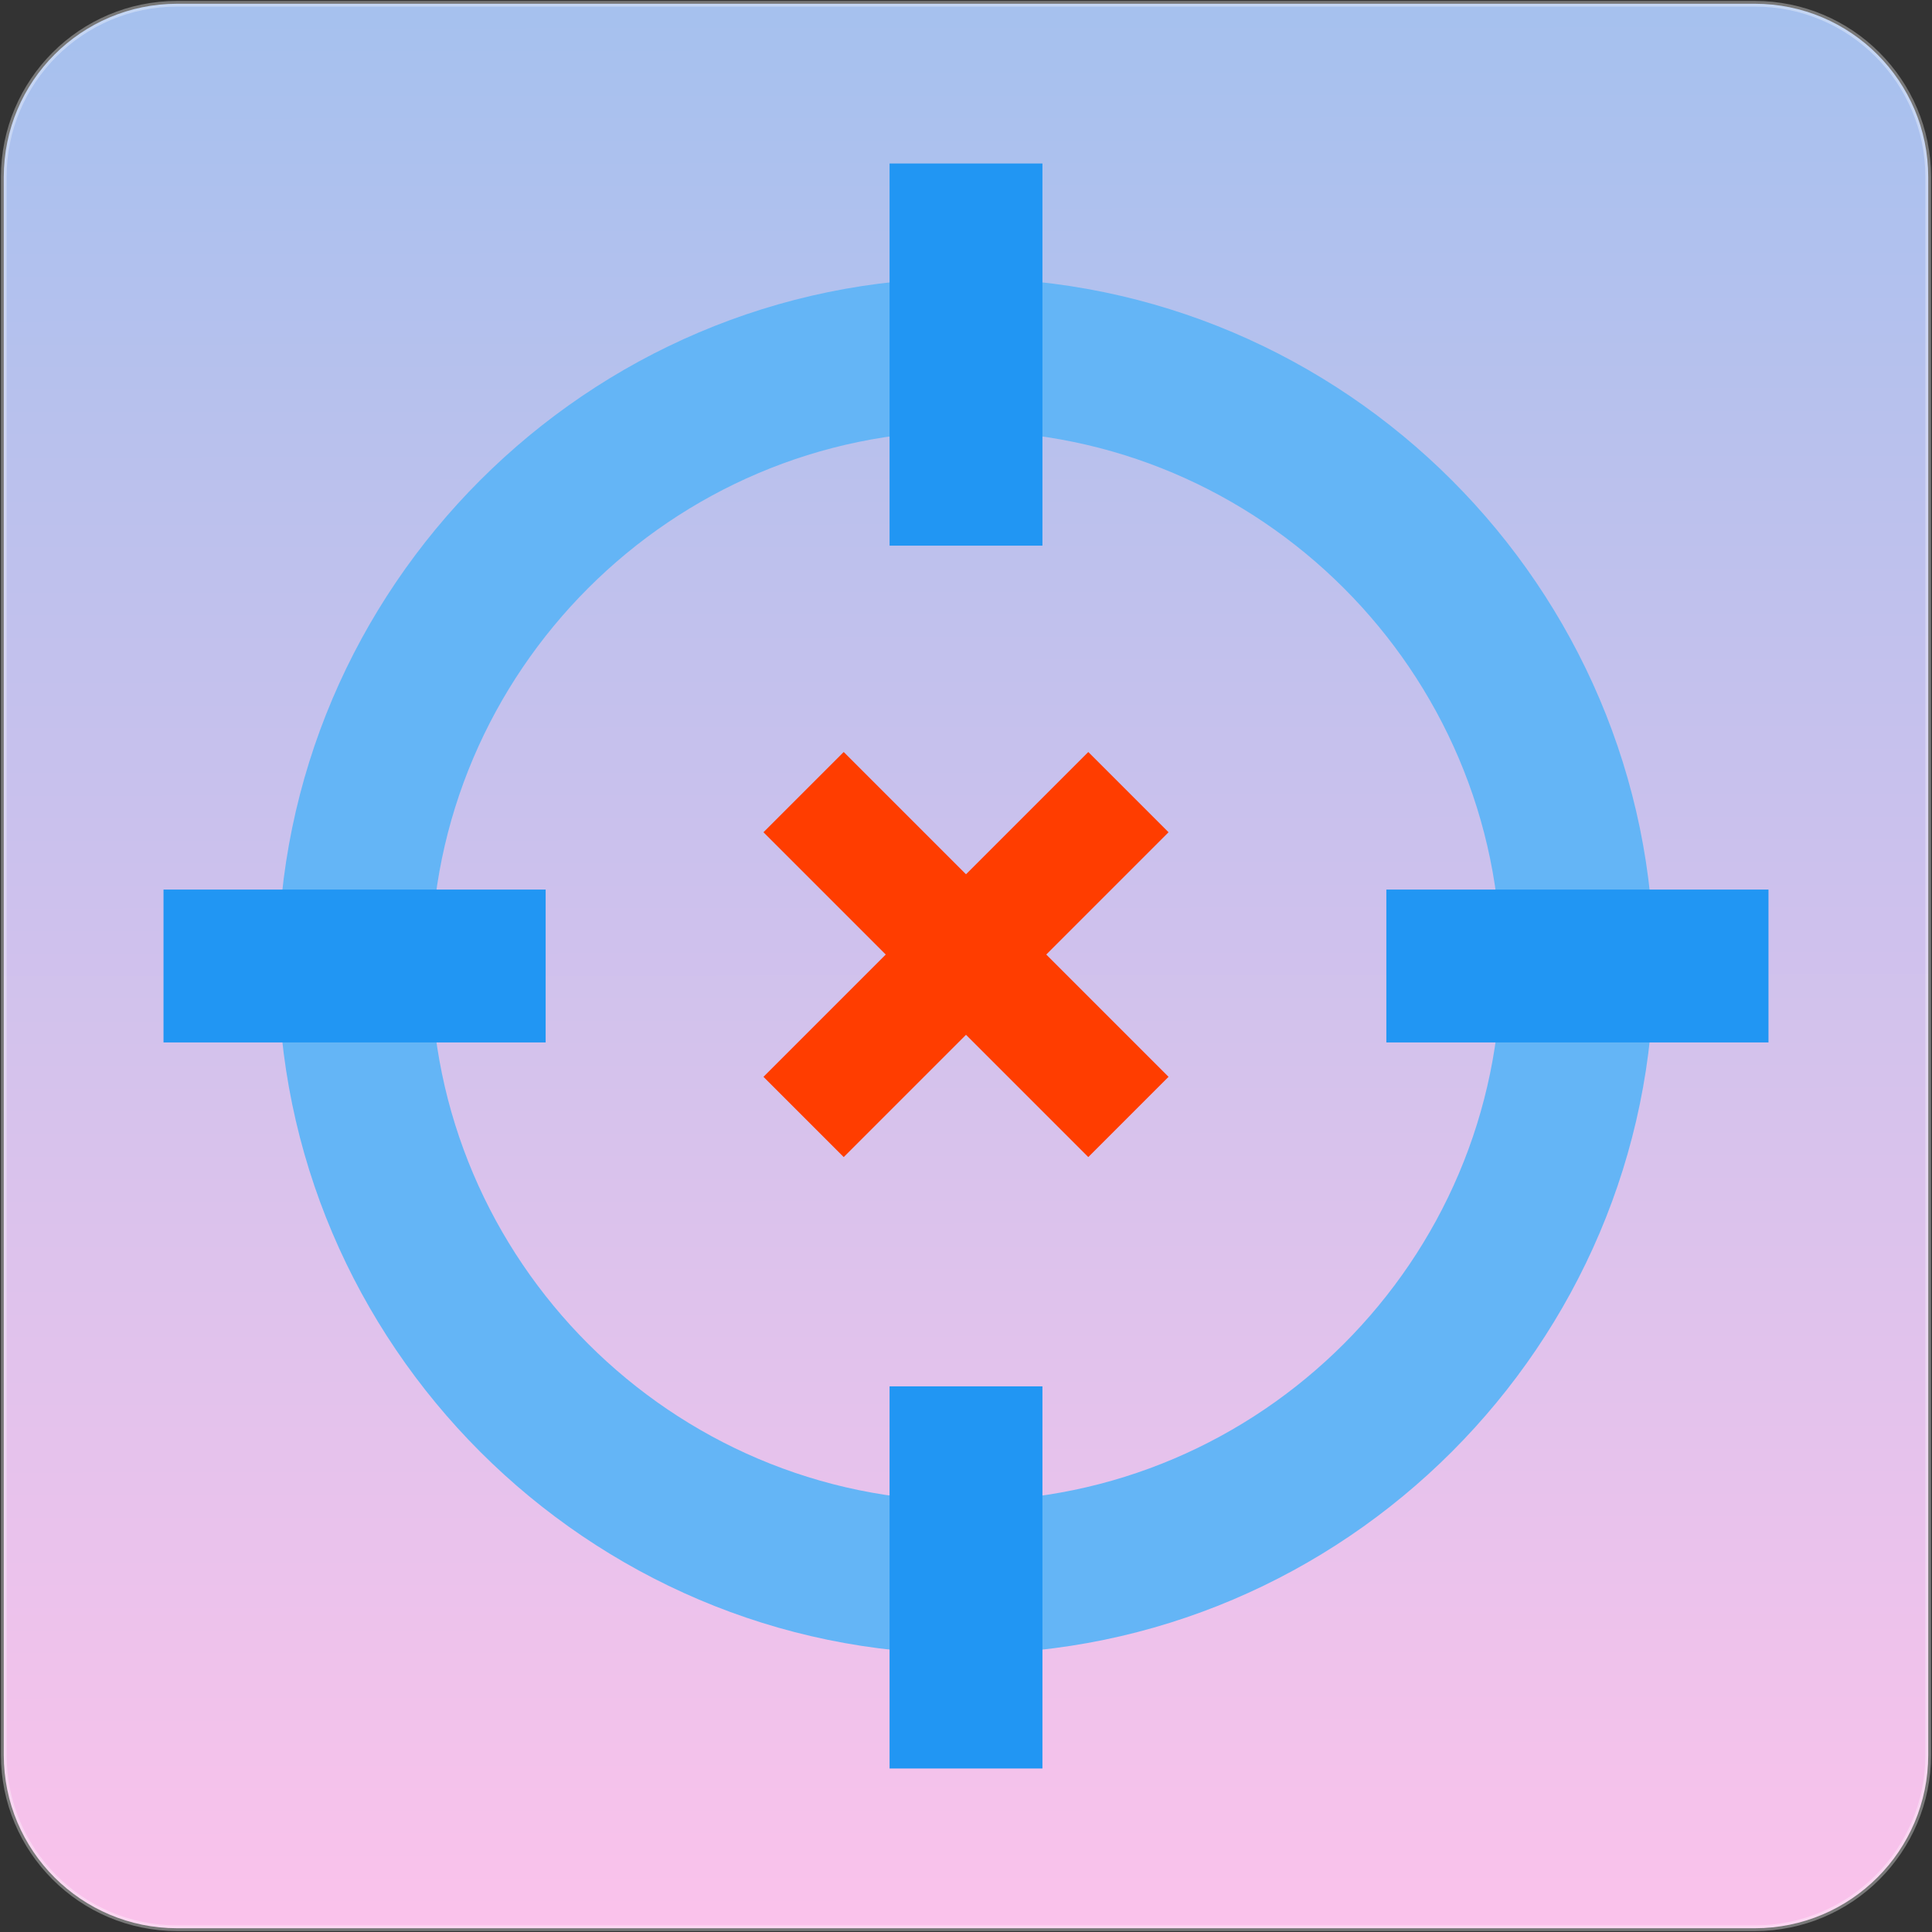 <?xml version="1.0" encoding="UTF-8"?>
<!-- Generated by Pixelmator Pro 3.6.11 -->
<svg width="512" height="512" viewBox="0 0 512 512" xmlns="http://www.w3.org/2000/svg">
    <rect x="0" y="0" width="512" height="512" fill="#333333" stroke="none"/>
    <g id="g1">
        <linearGradient id="linearGradient1" x1="260.518" y1="512.651" x2="260.142" y2="4.388" gradientUnits="userSpaceOnUse">
            <stop offset="0" stop-color="#fbc2eb" stop-opacity="1"/>
            <stop offset="1" stop-color="#a6c1ee" stop-opacity="1"/>
        </linearGradient>
        <path id="-" fill="url(#linearGradient1)" fill-rule="evenodd" stroke="#ffffff" stroke-width="1.494" stroke-opacity="0.336" d="M 0.996 465.058 C 0.996 490.433 21.567 511.004 46.942 511.004 L 465.058 511.004 C 490.433 511.004 511.004 490.433 511.004 465.058 L 511.004 46.942 C 511.004 21.567 490.433 0.996 465.058 0.996 L 46.942 0.996 C 21.567 0.996 0.996 21.567 0.996 46.942 Z"/>
        <g id="icons8-locationoff">
            <path id="path1" fill="#64b5f6" stroke="none" d="M 256 438.288 C 155.742 438.288 73.712 356.258 73.712 256 C 73.712 155.742 155.742 73.712 256 73.712 C 356.258 73.712 438.288 155.742 438.288 256 C 438.288 356.258 356.258 438.288 256 438.288 Z M 256 114.22 C 178.021 114.22 114.22 178.021 114.22 256 C 114.22 333.979 178.021 397.78 256 397.78 C 333.979 397.78 397.78 333.979 397.78 256 C 397.78 178.021 333.979 114.22 256 114.22 Z"/>
            <path id="path2" fill="#2196f3" stroke="none" d="M 235.746 43.331 L 276.254 43.331 L 276.254 144.602 L 235.746 144.602 Z M 235.746 367.398 L 276.254 367.398 L 276.254 468.669 L 235.746 468.669 Z M 43.331 235.746 L 144.602 235.746 L 144.602 276.254 L 43.331 276.254 Z M 367.398 235.746 L 468.669 235.746 L 468.669 276.254 L 367.398 276.254 Z"/>
            <path id="path3" fill="#ff3d00" stroke="none" d="M 309.674 285.369 L 288.407 306.636 L 202.326 220.555 L 223.593 199.288 L 309.674 285.369 Z"/>
            <path id="path4" fill="#ff3d00" stroke="none" d="M 223.593 306.636 L 202.326 285.369 L 288.407 199.288 L 309.674 220.555 L 223.593 306.636 Z"/>
        </g>
    </g>
</svg>
